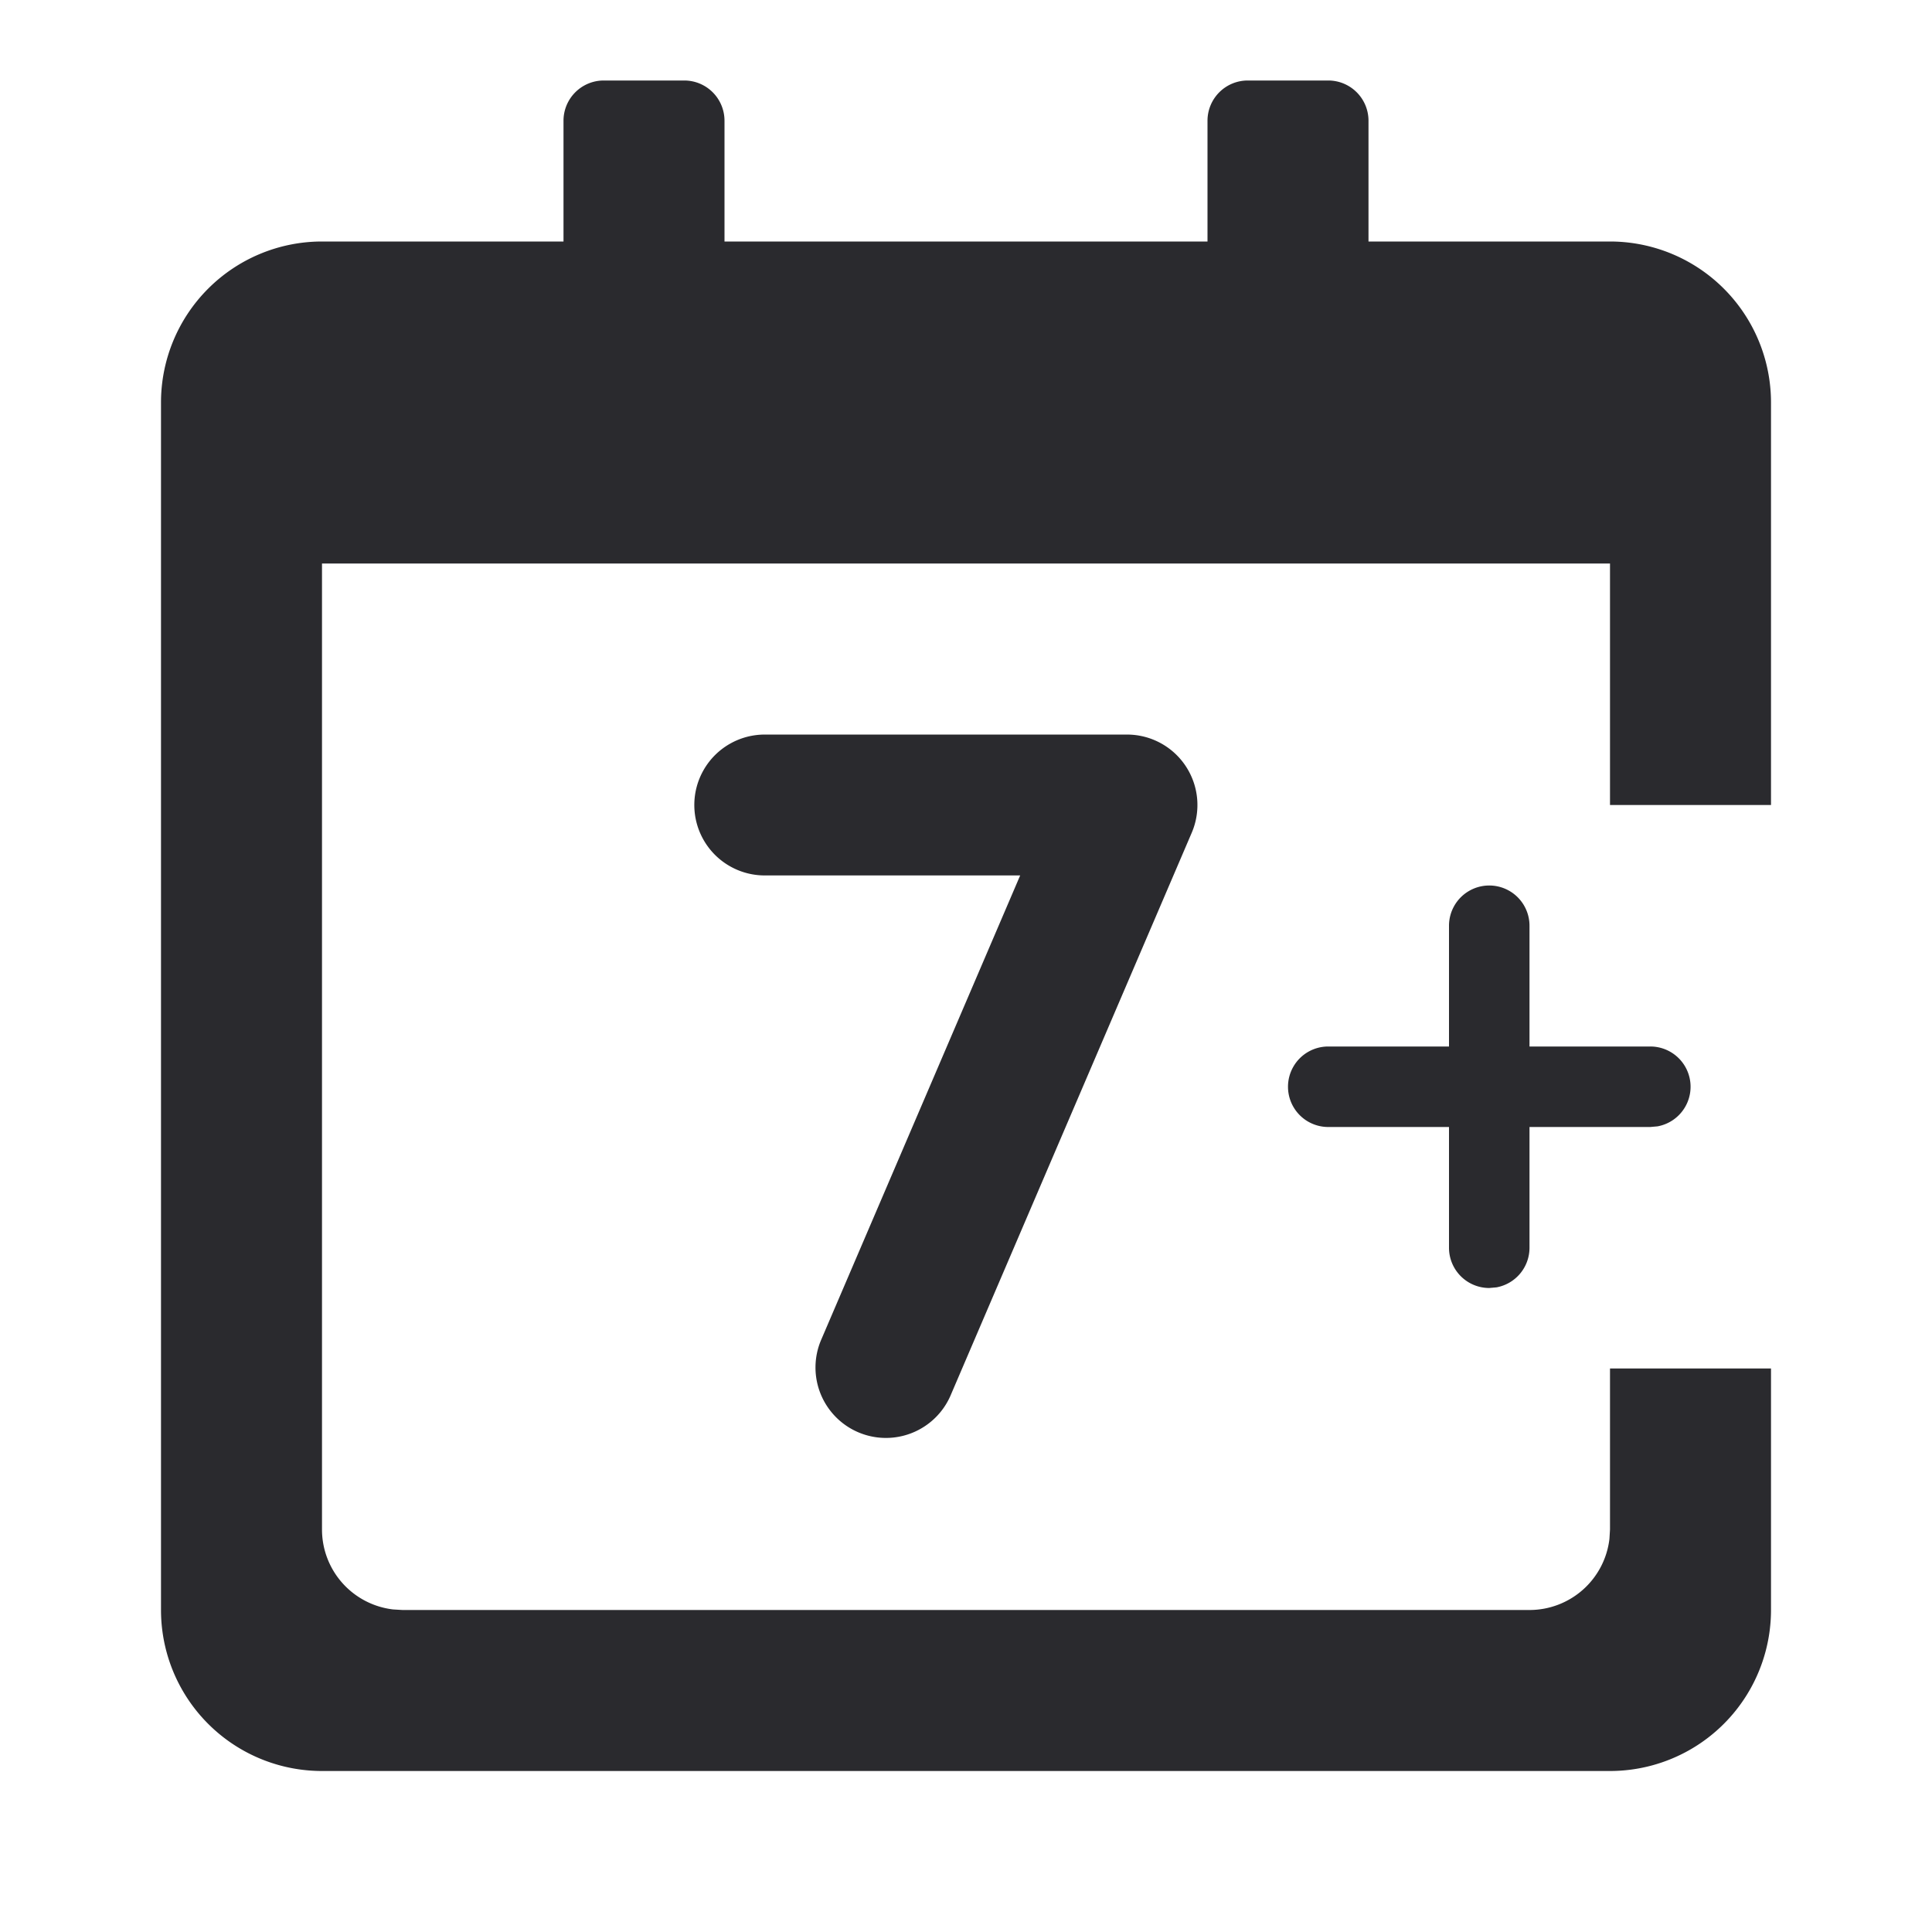 <svg width="1em" height="1em" viewBox="0 0 24 24" fill="none"
    xmlns="http://www.w3.org/2000/svg" class="SvgIconstyled__SvgIconStyled-sc-1i6f60b-0 fTCyNE">
    <path fill-rule="evenodd" clip-rule="evenodd" d="M9 1.5a.5.5 0 0 0-.5-.5h-1a.5.5 0 0 0-.5.5V3H4a2 2 0 0 0-2 2v15a2 2 0 0 0 2 2h16a2 2 0 0 0 2-2v-3h-2v2l-.007.117A1 1 0 0 1 19 20H5l-.117-.007A1 1 0 0 1 4 19V7h16v3h2V5a2 2 0 0 0-2-2h-3V1.5a.5.5 0 0 0-.5-.5h-1a.5.5 0 0 0-.5.5V3H9V1.5zm10 10a.5.5 0 0 0-1 0V13h-1.5a.5.5 0 0 0 0 1H18v1.5a.5.5 0 0 0 .5.5l.09-.008A.5.5 0 0 0 19 15.5V14h1.5l.09-.008A.5.5 0 0 0 20.5 13H19v-1.5zM9.5 9.125a.875.875 0 1 0 0 1.75h3.173l-2.477 5.78a.875.875 0 0 0 1.608.69l3-7A.875.875 0 0 0 14 9.125H9.5z" fill="#2A2A2E"></path>
</svg>